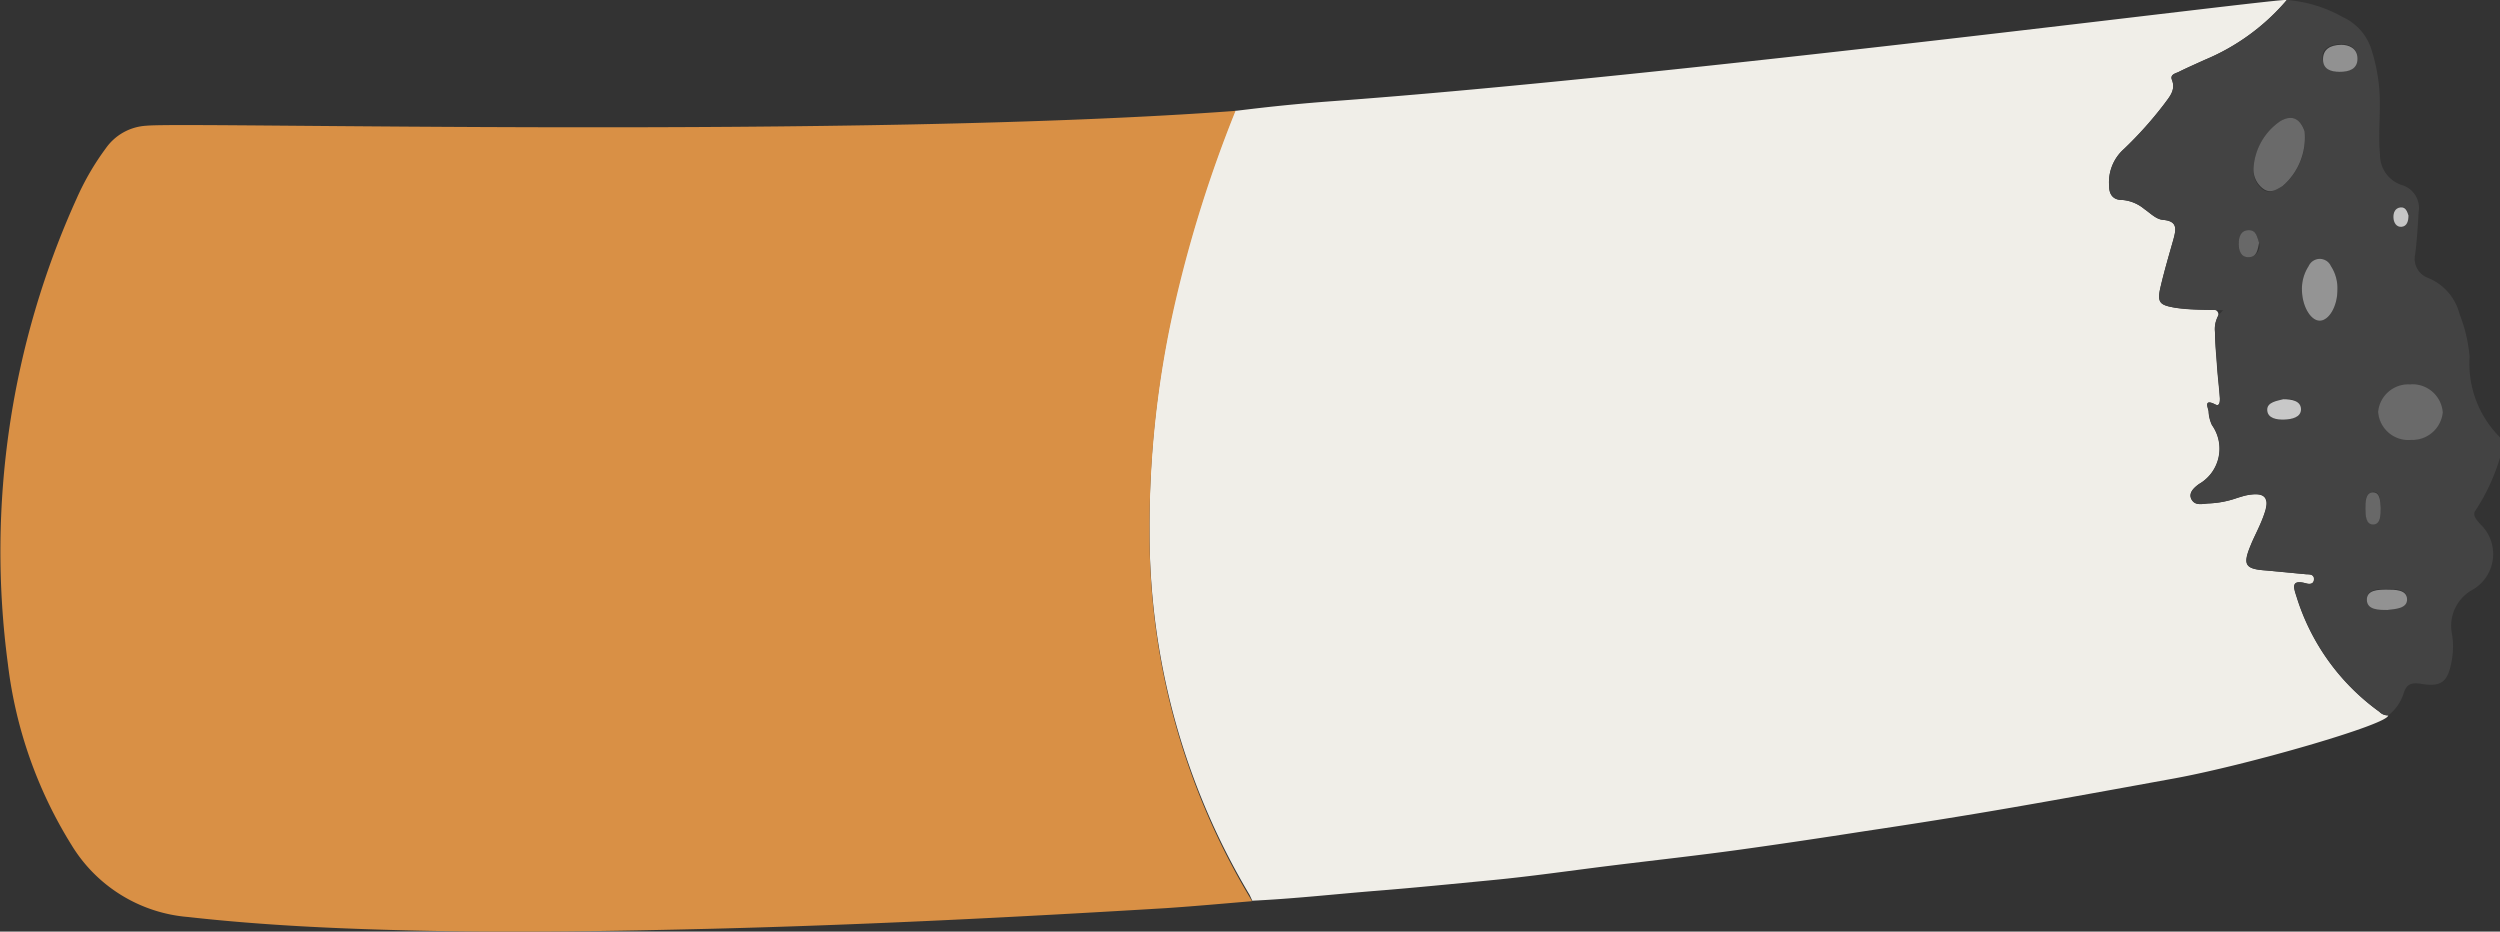 <svg xmlns="http://www.w3.org/2000/svg" viewBox="0 0 104.39 38.9"><rect x="0" y="0" width="104.39" height="38.9" fill="#333333" stroke="none"/><g id="Layer_2" data-name="Layer 2"><g id="Layer_1-2" data-name="Layer 1"><g id="revised"><path d="M90.81,32.5c-2.25.41-4.49.82-6.74,1.21-2.07.36-4.15.69-6.23,1-1.73.27-3.47.53-5.2.77s-3.55.44-5.33.66-3.34.45-5,.61-3.25.32-4.88.45-3.42.33-5.14.41l-.11-.24A29.55,29.55,0,0,1,48,22.2a42,42,0,0,1,1.08-9.74,53.54,53.54,0,0,1,2.48-7.83c.11,0,1.61-.22,4-.4C70,3.18,95.43-.12,95.49,0a9.06,9.06,0,0,1-3.43,2.5c-.37.17-.74.33-1.1.51-.14.06-.35.11-.27.32.17.43-.1.71-.31,1a16,16,0,0,1-1.69,1.89,1.86,1.86,0,0,0-.62,1.56c0,.33.16.58.56.57a1.64,1.64,0,0,1,.91.38c.25.17.48.42.77.45.63.05.56.39.44.83-.19.67-.39,1.35-.54,2s0,.73.62.84a12.14,12.14,0,0,0,1.63.09.18.18,0,0,1,.15.26,1.3,1.3,0,0,0-.12.7c0,.46.05.91.08,1.37s.09.91.12,1.37c0,.11,0,.35-.19.25-.53-.27-.28.18-.28.3a1.49,1.49,0,0,0,.14.56,1.7,1.7,0,0,1-.54,2.46c-.19.14-.47.37-.31.65s.47.17.73.16a4,4,0,0,0,1.15-.22l.37-.11c.75-.16,1,.05.82.66s-.41.94-.6,1.41c-.34.82-.25,1,.64,1.06l1.69.16c.12,0,.32,0,.31.21s-.19.21-.33.17c-.65-.18-.52.18-.4.55a9.31,9.31,0,0,0,3.46,4.81.48.48,0,0,0,.37.15C99.78,30.23,93.86,31.94,90.81,32.5Z" style="fill:#f0eee8"/><path d="M104.39,19.11v-.84l-.07-.08a4.35,4.35,0,0,1-1.2-3.29,6.3,6.3,0,0,0-.42-1.79,2.22,2.22,0,0,0-1.3-1.5.85.85,0,0,1-.55-1c.07-.58.11-1.16.14-1.74a1,1,0,0,0-.72-1.15,1.32,1.32,0,0,1-.89-1.25c-.1-1,.08-2.08-.07-3.11A7.31,7.31,0,0,0,99,2,2.23,2.23,0,0,0,97.82.71,5.65,5.65,0,0,0,95.49,0a9.06,9.06,0,0,1-3.43,2.5c-.37.17-.74.33-1.1.51-.14.06-.35.11-.27.32.17.43-.1.71-.31,1a16,16,0,0,1-1.69,1.89,1.86,1.86,0,0,0-.62,1.56c0,.33.16.58.56.57a1.64,1.64,0,0,1,.91.38c.25.17.48.42.77.45.63.05.56.39.44.83-.19.67-.39,1.35-.54,2s0,.73.62.84,1.27.06,2,.11a1,1,0,0,0-.33.94c0,.46.05.91.08,1.37s.09.91.12,1.37c0,.11,0,.35-.19.25-.53-.27-.28.18-.28.3a1.49,1.49,0,0,0,.14.56,1.7,1.7,0,0,1-.54,2.46c-.19.14-.47.37-.31.65s.47.17.73.16a4,4,0,0,0,1.14-.22,2.67,2.67,0,0,1,.62-.15c.57-.07.77.16.58.7s-.41.94-.6,1.41c-.34.82-.25,1,.64,1.06l1.69.16c.12,0,.32,0,.31.21s-.19.21-.33.17c-.65-.18-.52.18-.4.55a9.31,9.31,0,0,0,3.46,4.81.48.48,0,0,0,.37.15,1.9,1.9,0,0,0,.63-.9c.12-.39.3-.48.71-.42.89.15,1.15-.07,1.31-1a3.13,3.13,0,0,0,0-1.1,1.72,1.72,0,0,1,.82-1.8,1.72,1.72,0,0,0,.35-2.78c-.14-.17-.33-.36-.18-.56A8.28,8.28,0,0,0,104.39,19.11ZM93.9,10.74c-.34,0-.42-.29-.42-.56s.07-.56.41-.57.36.31.44.53S94.24,10.73,93.9,10.74Zm.59-2.82A1,1,0,0,1,94.1,7a2.54,2.54,0,0,1,1.14-1.95c.47-.27.8-.1,1,.43a2.68,2.68,0,0,1-.92,2.29C95,7.93,94.78,8.11,94.49,7.92Zm.89,9.6c-.31,0-.69-.05-.71-.39s.41-.39.67-.46.73.06.74.41S95.69,17.51,95.38,17.52Zm2.22-5.4c0,.66-.34,1.25-.72,1.27s-.75-.58-.76-1.28a1.74,1.74,0,0,1,.28-1,.51.51,0,0,1,.93,0A1.69,1.69,0,0,1,97.6,12.12ZM97.7,3c-.36,0-.67-.14-.72-.55s.3-.6.78-.61c.31,0,.68.14.68.58S98.08,3,97.7,3Zm2.53,5.63c.25,0,.29.19.34.34s-.07.44-.29.47-.33-.18-.34-.38S100,8.69,100.23,8.66Zm-1.15,11.9c.32,0,.31.38.33.65s0,.68-.31.69-.33-.38-.33-.66S98.77,20.57,99.08,20.56Zm.61,4.91c-.36,0-.85,0-.86-.42s.48-.43.83-.43.84,0,.85.4S100,25.43,99.69,25.47Zm.93-7.1A1.27,1.27,0,0,1,99.3,17.2a1.34,1.34,0,0,1,2.65,0A1.28,1.28,0,0,1,100.62,18.37Z" style="fill:#434343"/><path d="M52.28,37.63c-1.2.1-2.39.21-3.59.29-6.3.38-12.61.7-18.93.86-4.08.1-8.16.17-12.24.08-3.23-.07-6.45-.21-9.67-.57a6.29,6.29,0,0,1-4.86-3A18.45,18.45,0,0,1,.33,27.73,35.68,35.68,0,0,1,3.2,8.29a11,11,0,0,1,1.22-2.1,2.22,2.22,0,0,1,1.69-.94c1.6-.17,29.66.55,45.48-.62a53.54,53.54,0,0,0-2.48,7.83A42,42,0,0,0,48,22.2a29.55,29.55,0,0,0,4.14,15.19Z" style="fill:#d99045"/><path d="M100.63,16.05A1.27,1.27,0,0,1,102,17.22a1.28,1.28,0,0,1-1.33,1.15A1.27,1.27,0,0,1,99.3,17.2,1.27,1.27,0,0,1,100.63,16.05Z" style="fill:#6a6a6a"/><path d="M94.1,7a2.55,2.55,0,0,1,1.13-1.95c.48-.27.81-.1,1,.43a2.68,2.68,0,0,1-.92,2.29c-.24.14-.49.32-.78.13A1,1,0,0,1,94.1,7Z" style="fill:#6a6a6a"/><path d="M97.6,12.12c0,.66-.34,1.25-.72,1.27s-.75-.58-.76-1.28a1.74,1.74,0,0,1,.28-1,.51.51,0,0,1,.93,0A1.69,1.69,0,0,1,97.6,12.12Z" style="fill:#949494"/><path d="M97.76,1.87c.31,0,.68.14.68.58S98.08,3,97.7,3,97,2.89,97,2.48,97.28,1.88,97.76,1.87Z" style="fill:#919191"/><path d="M99.69,25.47c-.36,0-.85,0-.86-.42s.48-.43.83-.43.84,0,.85.4S100,25.43,99.69,25.47Z" style="fill:#929292"/><path d="M95.34,16.67c.34,0,.73.06.74.41s-.39.43-.7.44-.69-.05-.71-.39S95.08,16.74,95.34,16.67Z" style="fill:#c8c8c8"/><path d="M94.33,10.14c-.06.29-.09.59-.43.6s-.42-.29-.42-.56.07-.56.41-.57S94.25,9.92,94.33,10.14Z" style="fill:#686868"/><path d="M99.41,21.21c0,.28,0,.68-.31.69s-.33-.38-.33-.66,0-.67.31-.68S99.39,20.94,99.41,21.21Z" style="fill:#686868"/><path d="M100.57,9c0,.24-.07.45-.29.47s-.33-.18-.34-.38.06-.4.29-.43S100.52,8.85,100.57,9Z" style="fill:#c6c6c6"/></g></g></g></svg>